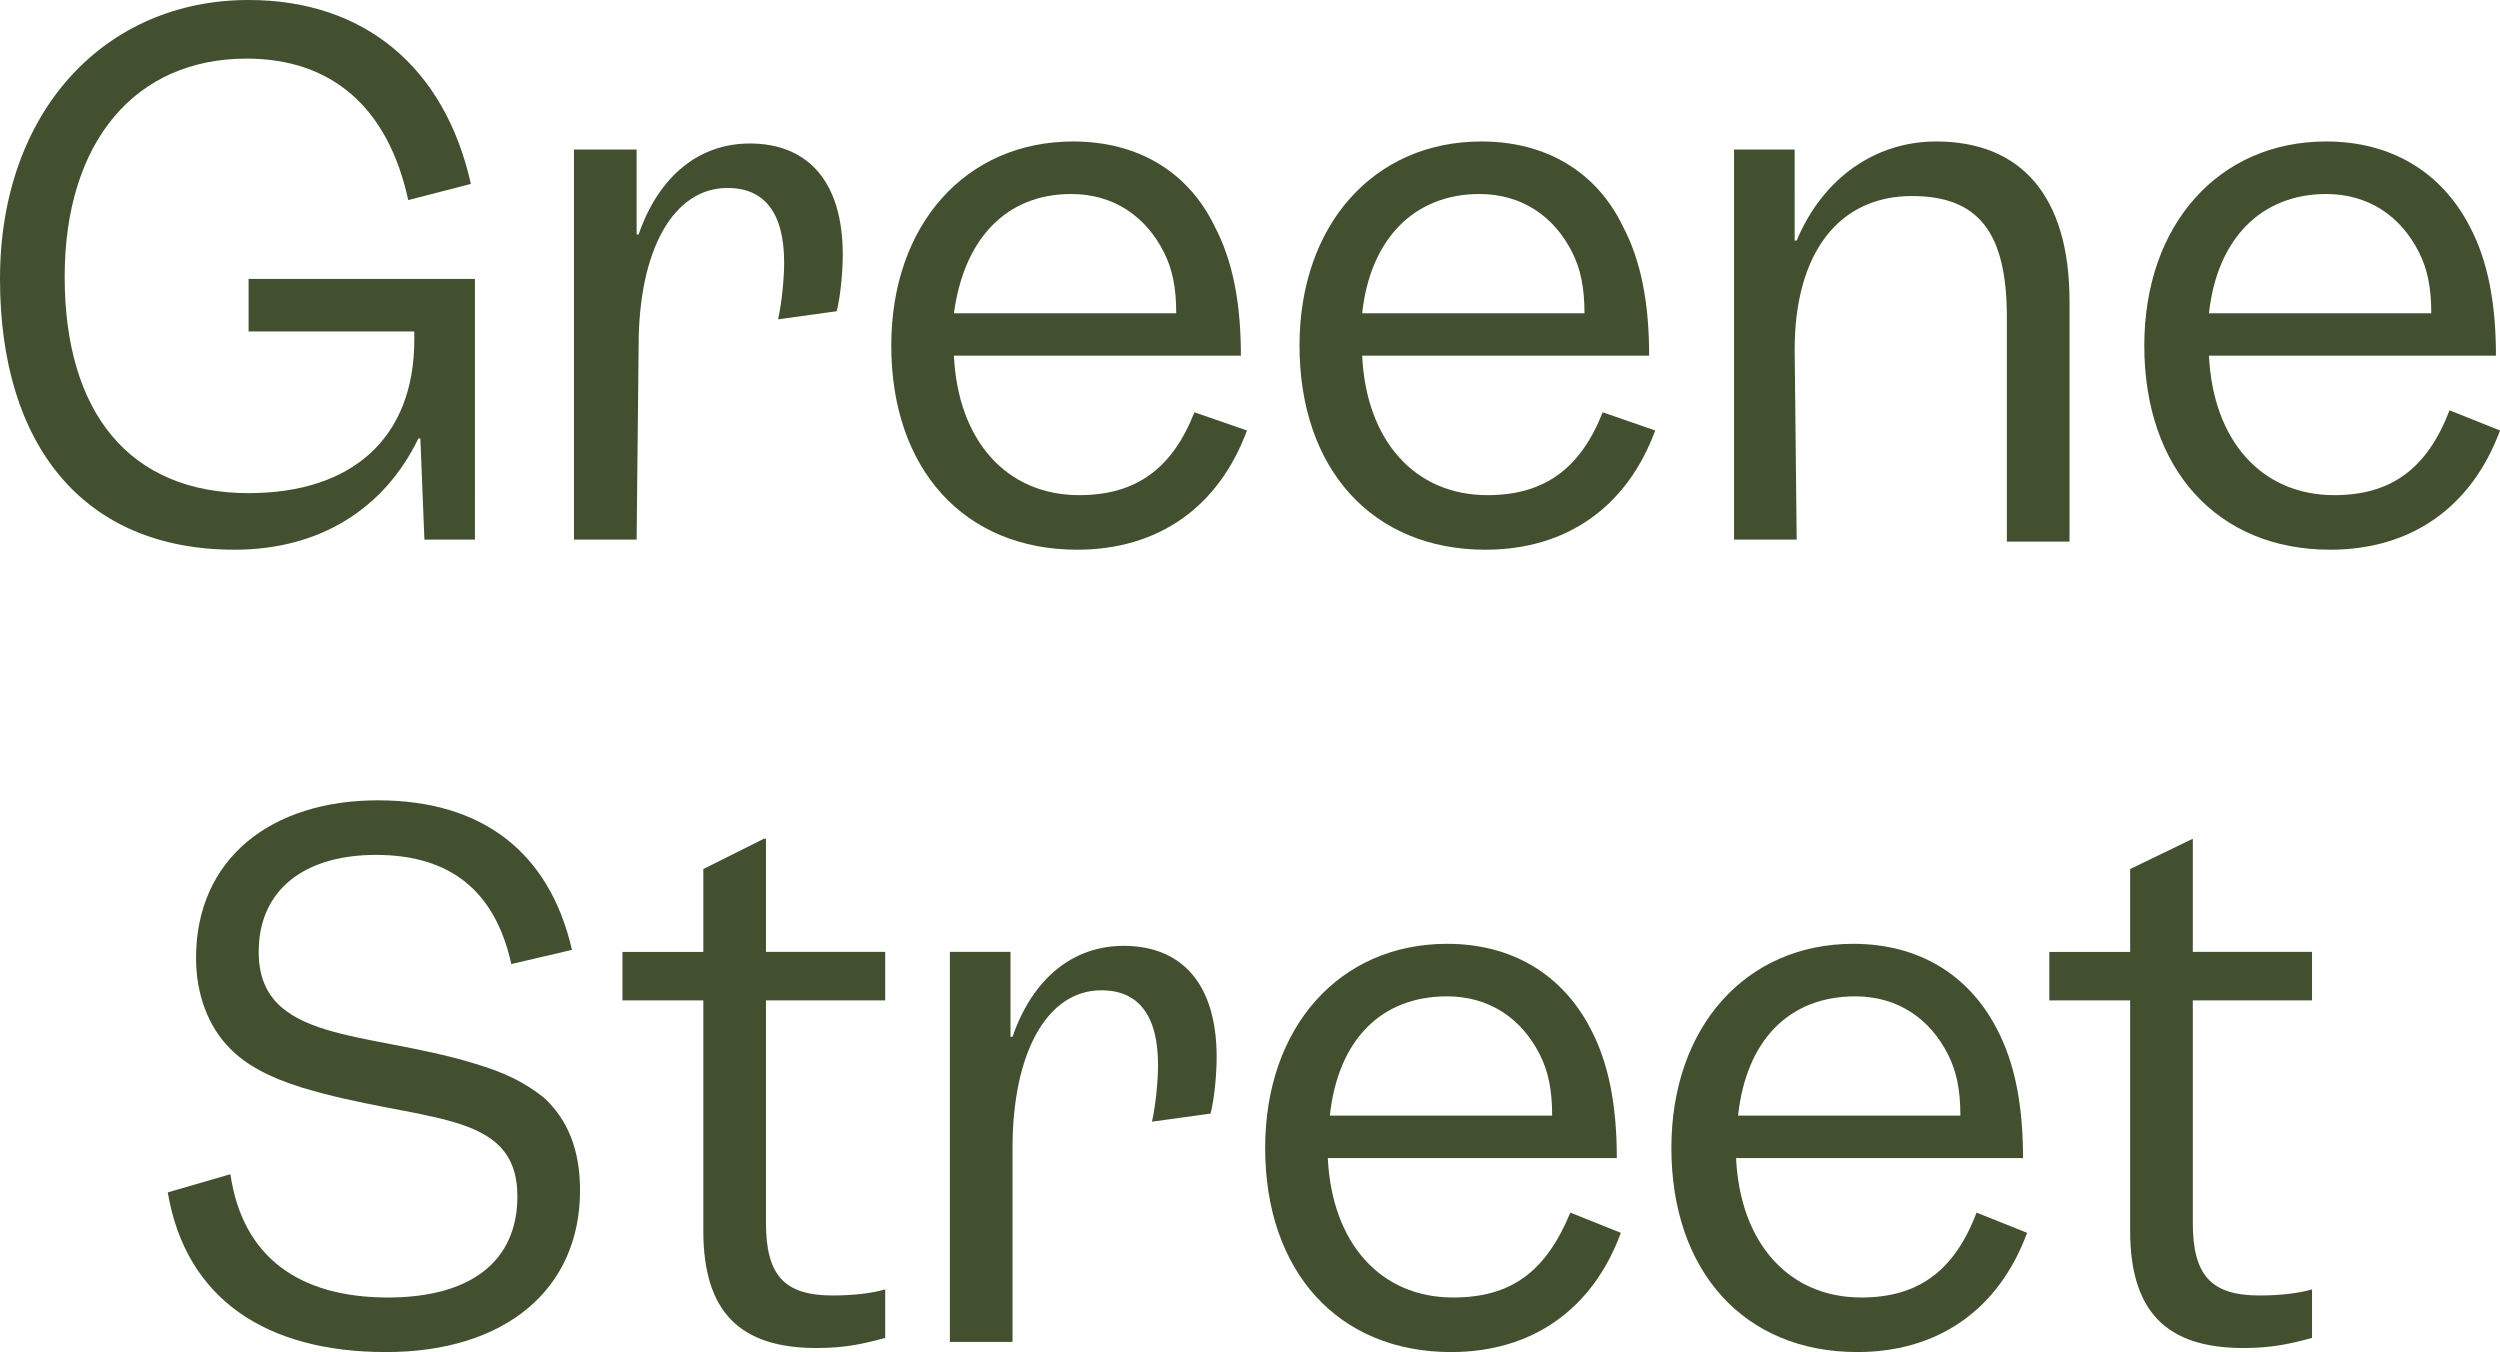 <?xml version="1.0" encoding="utf-8"?>
<!-- Generator: Adobe Illustrator 25.4.1, SVG Export Plug-In . SVG Version: 6.00 Build 0)  -->
<svg version="1.1" xmlns="http://www.w3.org/2000/svg" xmlns:xlink="http://www.w3.org/1999/xlink" x="0px" y="0px"
	 viewBox="0 0 123.7 66.9" style="enable-background:new 0 0 123.7 66.9;" xml:space="preserve">
<style type="text/css">
	.st0{fill:#425030;}
</style>
<g id="Layer_1">
	<g id="Layer_1_00000164472342952429029200000013052076973923058615_">
	</g>
	<g id="Layer_4_00000183970662993430134630000013036514514689697979_">
		<g>
			<path class="st0" d="M20.7,21.7h0.1l0.2,5h2.5V13.8H12.3v2.6h8.2v0.4c0,4.9-3.1,7.6-8.2,7.6c-5.9,0-9.1-4-9.1-10.7
				s3.5-10.8,9-10.8c4.2,0,7,2.4,8,7l3.1-0.8C22,3.3,18,0,12.3,0C5.2,0,0,5.5,0,13.8C0,22,4.1,27.2,11.6,27.2
				C15.8,27.2,19,25.2,20.7,21.7z"/>
			<path class="st0" d="M31.6,17.1c0-4.7,1.7-7.8,4.4-7.8c1.8,0,2.8,1.2,2.8,3.7c0,0.7-0.1,1.9-0.3,2.8l2.9-0.4
				c0.2-0.8,0.3-2,0.3-2.8c0-3.7-1.8-5.5-4.6-5.5c-2.5,0-4.5,1.6-5.5,4.5h-0.1V7.4h-3.1v19.3h3.1L31.6,17.1L31.6,17.1z"/>
			<path class="st0" d="M53.4,24.5c-3.6,0-6-2.7-6.2-6.9h14.2c0-2.6-0.4-4.7-1.3-6.4c-1.3-2.7-3.8-4.2-7-4.2c-5.3,0-9,4.1-9,10.1
				c0,6.1,3.6,10.1,9.2,10.1c4,0,7-2.1,8.4-5.9l-2.6-0.9C58,23.2,56.2,24.5,53.4,24.5z M53,9.6c2.1,0,3.7,1.1,4.6,2.9
				c0.4,0.8,0.6,1.7,0.6,3h-11C47.7,11.8,49.8,9.6,53,9.6z"/>
			<path class="st0" d="M73.6,24.5c-3.6,0-6-2.7-6.2-6.9h14.2c0-2.6-0.4-4.7-1.3-6.4C79,8.5,76.5,7,73.3,7c-5.3,0-9,4.1-9,10.1
				c0,6.1,3.6,10.1,9.2,10.1c4,0,7-2.1,8.4-5.9l-2.6-0.9C78.2,23.2,76.4,24.5,73.6,24.5z M73.2,9.6c2.1,0,3.7,1.1,4.6,2.9
				c0.4,0.8,0.6,1.7,0.6,3h-11C67.8,11.8,70,9.6,73.2,9.6z"/>
			<path class="st0" d="M88.8,17.3c0-4.8,2.2-7.6,5.8-7.6c3.3,0,4.7,1.8,4.7,6v11.1h3.1V14.9c0-5.2-2.4-7.9-6.6-7.9
				c-3,0-5.6,1.8-6.9,4.9h-0.1V7.4h-3v19.3h3.1L88.8,17.3L88.8,17.3z"/>
			<path class="st0" d="M121.2,20.3c-1.1,2.9-2.9,4.2-5.7,4.2c-3.6,0-6-2.7-6.2-6.9h14.2c0-2.6-0.4-4.7-1.3-6.4
				c-1.4-2.7-3.9-4.2-7.1-4.2c-5.3,0-9,4.1-9,10.1c0,6.1,3.6,10.1,9.2,10.1c4,0,7-2.1,8.4-5.9L121.2,20.3z M115.1,9.6
				c2.1,0,3.7,1.1,4.6,2.9c0.4,0.8,0.6,1.7,0.6,3h-11C109.7,11.8,111.9,9.6,115.1,9.6z"/>
			<path class="st0" d="M23.4,52.6c-5.3-1.6-10.6-1-10.6-5.5c0-3.1,2.3-4.8,5.8-4.8c3.7,0,5.9,1.8,6.7,5.4l3-0.7
				c-1.1-4.8-4.4-7.4-9.6-7.4c-5.3,0-9,2.9-9,7.8c0,1.8,0.6,3.4,1.7,4.5c0.8,0.8,1.9,1.4,3.5,1.9c5.9,1.8,10.7,1,10.7,5.4
				c0,3.2-2.3,5-6.4,5c-4.4,0-7.2-2-7.8-6.1L8.3,59c0.9,5.3,4.9,7.9,10.8,7.9s9.6-3.1,9.6-8c0-2-0.6-3.5-1.8-4.6
				C26,53.6,25.1,53.1,23.4,52.6z"/>
			<path class="st0" d="M37.8,41.5l-3,1.5v4.1h-4v2.4h4v11.4c0,4,1.8,5.8,5.6,5.8c1.4,0,2.3-0.2,3.4-0.5v-2.4
				c-0.7,0.2-1.6,0.3-2.6,0.3c-2.4,0-3.3-1-3.3-3.6v-11h5.9v-2.4h-5.9v-5.6C37.9,41.5,37.8,41.5,37.8,41.5z"/>
			<path class="st0" d="M55.6,46.8c-2.5,0-4.5,1.6-5.5,4.5H50v-4.2h-3v19.3h3.1v-9.6c0-4.7,1.7-7.8,4.4-7.8c1.8,0,2.8,1.2,2.8,3.7
				c0,0.7-0.1,1.9-0.3,2.8l2.9-0.4c0.2-0.8,0.3-2,0.3-2.8C60.2,48.6,58.4,46.8,55.6,46.8z"/>
			<path class="st0" d="M71.9,64.2c-3.6,0-6-2.7-6.2-6.9H80c0-2.6-0.4-4.7-1.3-6.4c-1.4-2.7-3.9-4.2-7.1-4.2c-5.3,0-9,4.1-9,10.1
				c0,6.1,3.6,10.1,9.2,10.1c4,0,7-2.1,8.4-5.9l-2.5-1C76.5,62.9,74.8,64.2,71.9,64.2z M71.6,49.3c2.1,0,3.7,1.1,4.6,2.9
				c0.4,0.8,0.6,1.7,0.6,3h-11C66.2,51.5,68.3,49.3,71.6,49.3z"/>
			<path class="st0" d="M92.1,64.2c-3.6,0-6-2.7-6.2-6.9h14.2c0-2.6-0.4-4.7-1.3-6.4c-1.4-2.7-3.9-4.2-7.1-4.2c-5.3,0-9,4.1-9,10.1
				c0,6.1,3.6,10.1,9.2,10.1c4,0,7-2.1,8.4-5.9l-2.5-1C96.7,62.9,94.9,64.2,92.1,64.2z M91.8,49.3c2.1,0,3.7,1.1,4.6,2.9
				c0.4,0.8,0.6,1.7,0.6,3H86C86.4,51.5,88.5,49.3,91.8,49.3z"/>
			<path class="st0" d="M108.5,41.5l-3.1,1.5v4.1h-4v2.4h4v11.4c0,4,1.8,5.8,5.6,5.8c1.4,0,2.3-0.2,3.4-0.5v-2.4
				c-0.7,0.2-1.6,0.3-2.6,0.3c-2.4,0-3.3-1-3.3-3.6v-11h5.9v-2.4h-5.9V41.5z"/>
		</g>
	</g>
</g>
<g id="Isolation_Mode">
</g>
</svg>
